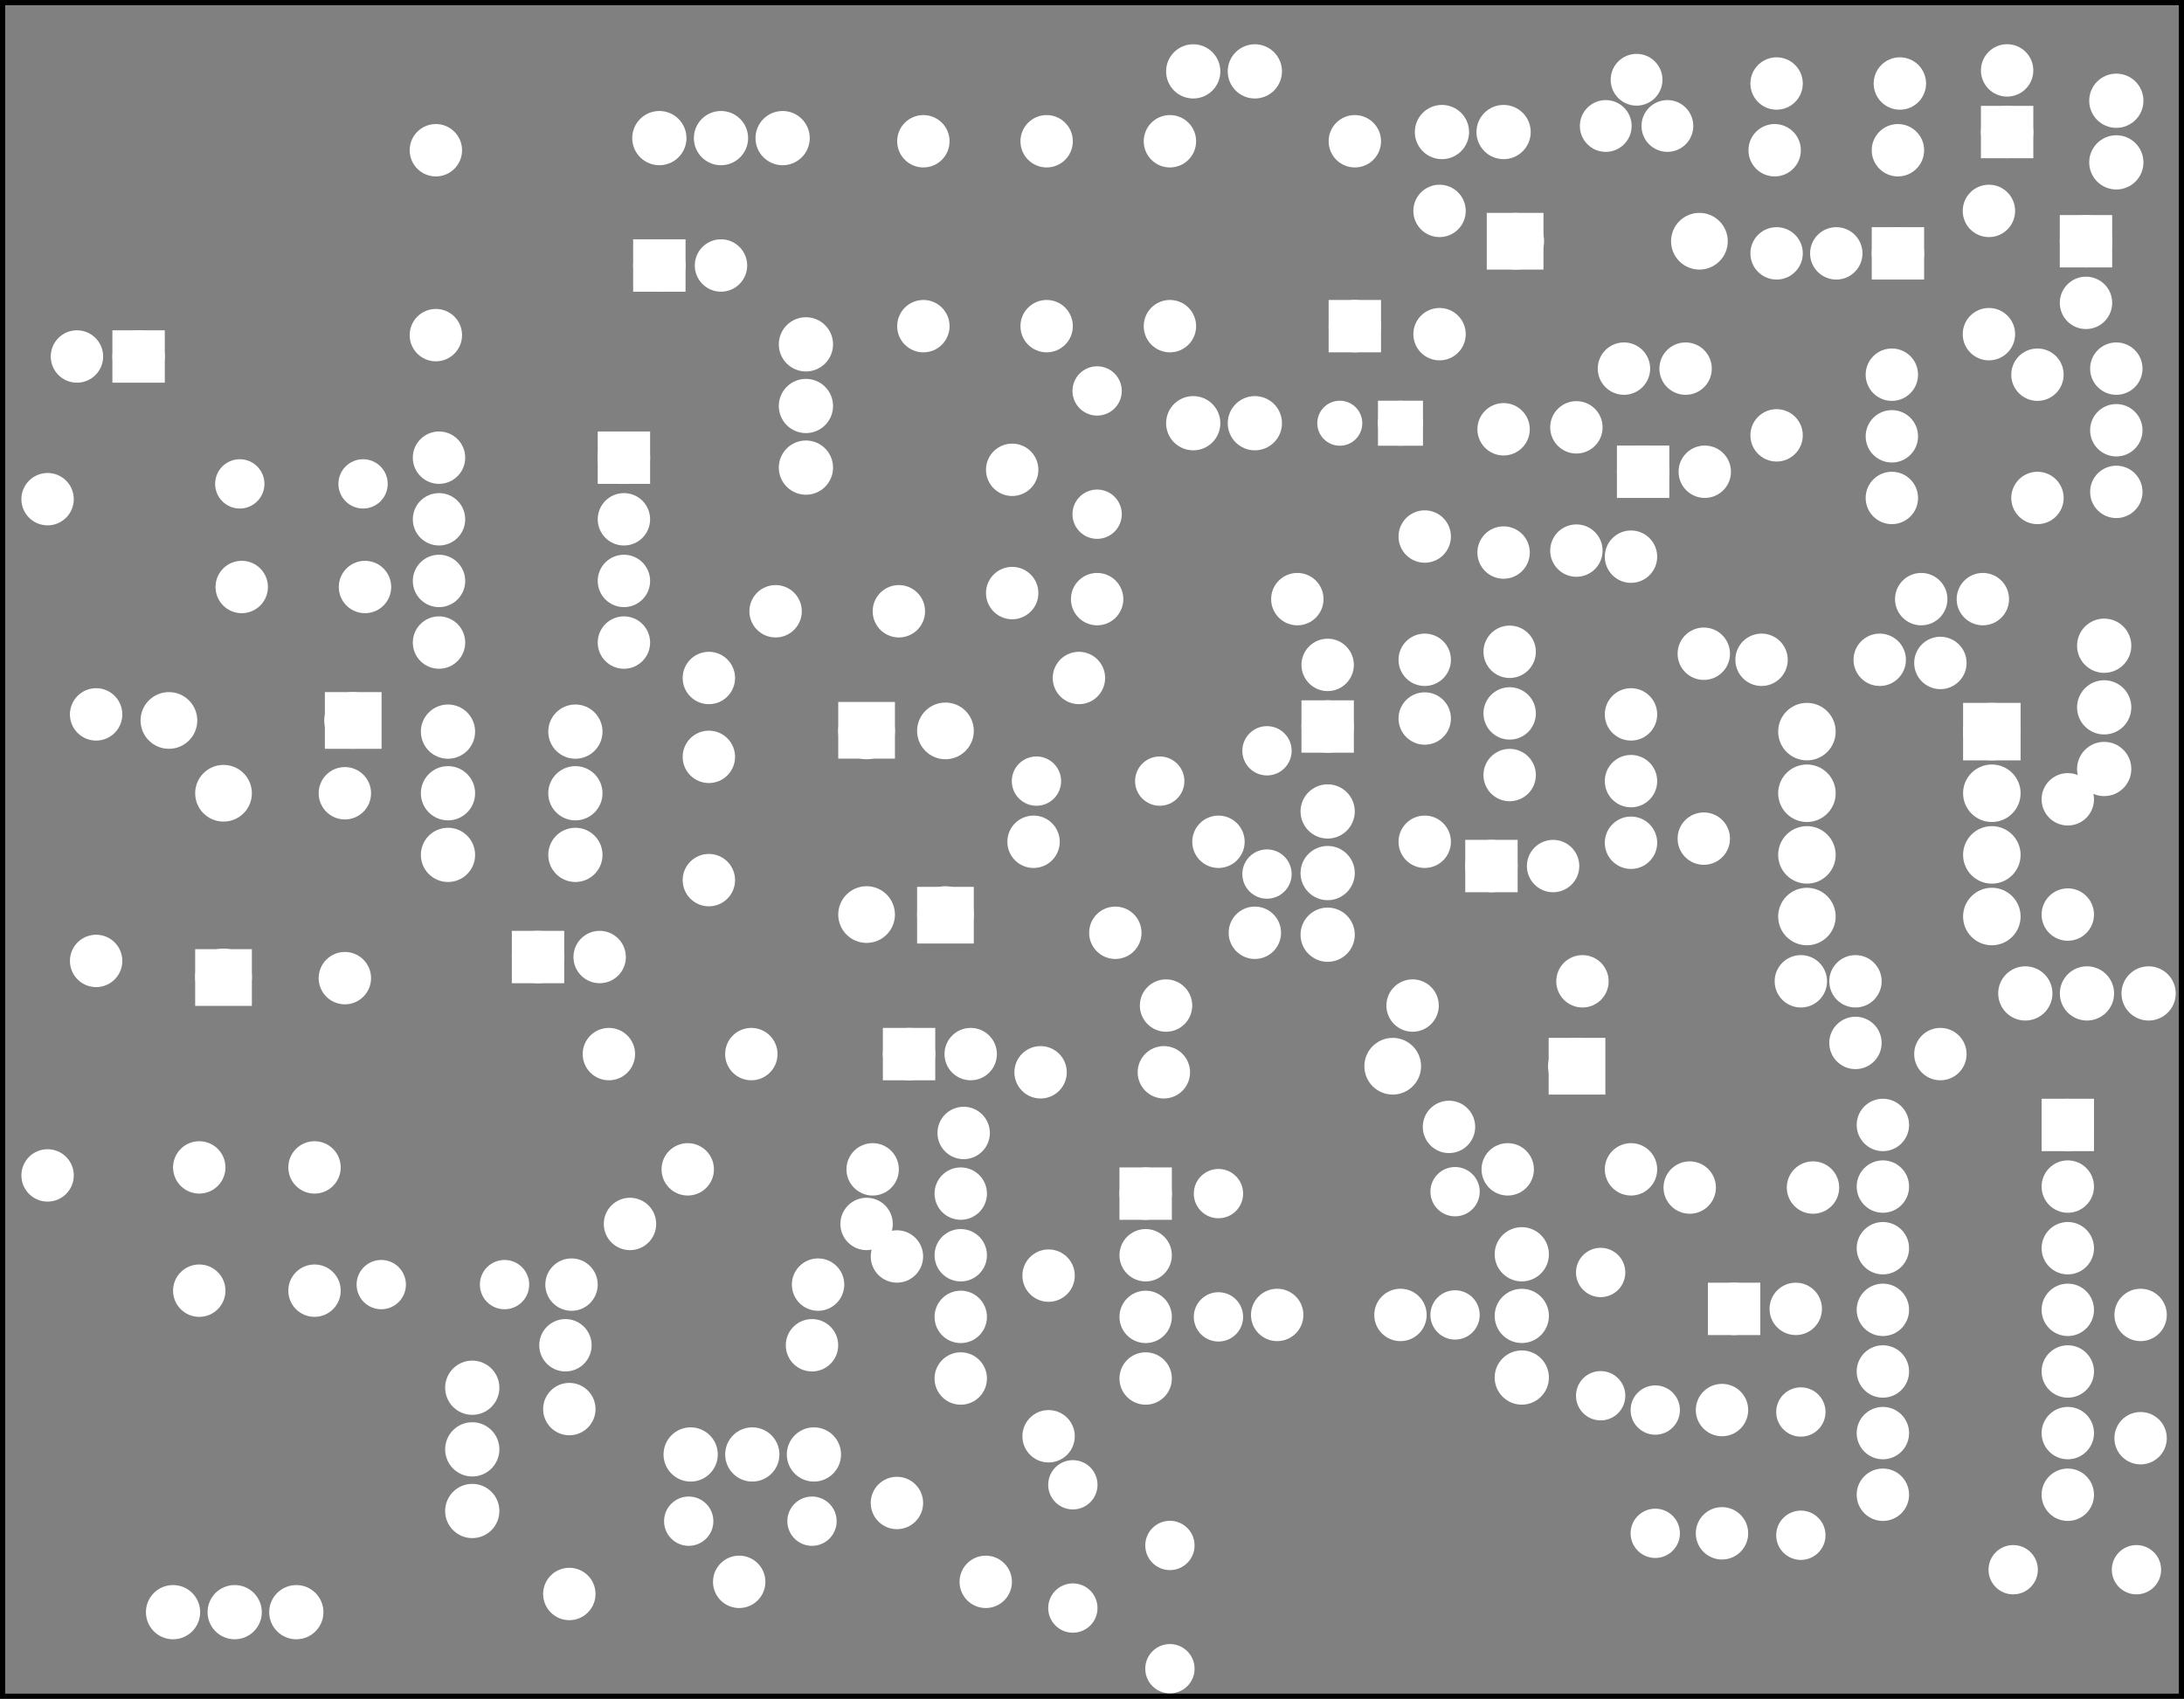 <?xml version='1.0' encoding='UTF-8' standalone='no'?>
<!-- Created with Fritzing (http://www.fritzing.org/) -->
<svg xmlns="http://www.w3.org/2000/svg" width="3.543in" height="2.756in" version="1.2"  xmlns:svg="http://www.w3.org/2000/svg" baseProfile="tiny" viewBox="0 0 255.118 198.425" x="0in" y="0in">
 <rect x="0" y="0" width="255.118" height="198.425" fill="#808080" stroke="none"/>
 <g transform="matrix(-1, 0, 0, 1, 255.118, 0)">
  <g partID="57522">
   <g id="silkscreen0">
    <rect width="254.542" stroke-width="0.576" height="197.849" fill="none" x="0.288" y="0.288" stroke="black"/>
   </g>
  </g>
  <g partID="57520">
   <g id="board">
    <rect width="254.542" stroke-width="0.5" height="197.849" fill-opacity="0.5" fill="none" x="0.288" y="0.288" id="boardoutline" stroke="black"/>
   </g>
  </g>
  <g partID="57522">
   <g id="silkscreen0">
    <rect width="254.542" stroke-width="0.576" height="197.849" fill="none" x="0.288" y="0.288" stroke="black"/>
   </g>
  </g>
  <g partID="854211610">
   <g transform="translate(109.998,84.817)">
    <g transform="matrix(0,1,-1,0,0,0)">
     <g id="copper0">
      <g id="copper1">
       <circle stroke-width="2.16" cx="2.88" cy="2.88" r="1.8" fill="white" id="connector0pin" stroke="white"/>
       <circle stroke-width="2.16" cx="17.28" cy="2.88" r="1.8" fill="white" id="connector1pin" stroke="white"/>
      </g>
     </g>
    </g>
   </g>
  </g>
  <g partID="854211750">
   <g transform="translate(82.269,156.482)">
    <g transform="matrix(0,-1,1,0,0,0)">
     <g id="copper0">
      <g id="copper1">
       <circle stroke-width="2.16" cx="2.88" cy="2.88" r="1.8" fill="white" id="connector0pin" stroke="white"/>
       <circle stroke-width="2.16" cx="17.28" cy="2.88" r="1.8" fill="white" id="connector1pin" stroke="white"/>
      </g>
     </g>
    </g>
   </g>
  </g>
  <g partID="854194290">
   <g transform="translate(115.667,136.549)">
    <g transform="matrix(0,1,-1,0,0,0)">
     <g id="copper0">
      <g id="copper1">
       <circle stroke-width="2.16" cx="2.88" cy="2.88" r="1.8" fill="white" id="connector0pin" stroke="white"/>
       <circle stroke-width="2.16" cx="17.28" cy="2.88" r="1.8" fill="white" id="connector1pin" stroke="white"/>
      </g>
     </g>
    </g>
   </g>
  </g>
  <g partID="854192090">
   <g transform="translate(19.009,24.209)">
    <g transform="matrix(0,1,-1,0,0,0)">
     <g id="copper0">
      <rect width="3.96" stroke-width="2.16" height="3.96" fill="white" x="1.98" y="5.58" id="rect11" stroke="white"/>
      <circle stroke-width="2.16" cx="3.96" cy="7.56" r="1.98" fill="white" id="connector0pin" stroke="white"/>
      <circle stroke-width="2.16" cx="11.16" cy="7.56" r="1.98" fill="white" id="connector1pin" stroke="white"/>
     </g>
    </g>
   </g>
  </g>
  <g partID="854102630">
   <g transform="translate(87.41,114.365)">
    <g id="copper0">
     <g id="copper1">
      <!-- <rect width="55" x="10" y="15.5" fill="none" height="55" stroke="rgb(255, 191, 0)" stroke-width="20" />  -->
      <circle stroke-width="2.16" cx="2.7" cy="3.096" r="1.98" fill="white" id="connector0pin" stroke="white"/>
      <circle stroke-width="2.16" cx="31.5" cy="3.096" r="1.98" fill="white" id="connector1pin" stroke="white"/>
     </g>
    </g>
   </g>
  </g>
  <g partID="854137130">
   <g transform="translate(136.927,94.12)">
    <g transform="matrix(-1,0,0,-1,0,0)">
     <g id="copper0">
      <g id="copper1">
       <circle stroke-width="2.16" cx="2.88" cy="2.88" r="1.8" fill="white" id="connector0pin" stroke="white"/>
       <circle stroke-width="2.16" cx="17.28" cy="2.88" r="1.8" fill="white" id="connector1pin" stroke="white"/>
      </g>
     </g>
    </g>
   </g>
  </g>
  <g partID="854111690">
   <g transform="translate(59.846,60.268)">
    <g id="copper0">
     <circle stroke-width="2.16" cx="4.752" cy="23.177" r="1.98" fill="white" id="connector0pad" stroke="white"/>
     <circle stroke-width="2.16" cx="4.752" cy="4.752" r="1.98" fill="white" id="connector1pad" stroke="white"/>
    </g>
   </g>
  </g>
  <g partID="854125830">
   <g transform="translate(30.791,72.315)">
    <g id="copper0">
     <circle stroke-width="2.16" cx="4.752" cy="4.752" r="1.98" fill="white" id="connector0pad" stroke="white"/>
     <circle stroke-width="2.16" cx="18.557" cy="4.752" r="1.98" fill="white" id="connector1pad" stroke="white"/>
    </g>
   </g>
  </g>
  <g partID="854149810">
   <g transform="translate(8.822,88.614)">
    <g id="copper0">
     <circle stroke-width="2.16" cx="4.752" cy="18.216" r="1.98" fill="white" id="connector0pad" stroke="white"/>
     <circle stroke-width="2.16" cx="4.752" cy="4.752" r="1.98" fill="white" id="connector1pad" stroke="white"/>
    </g>
   </g>
  </g>
  <g partID="854151780">
   <g transform="translate(40.004,109.874)">
    <g id="copper0">
     <circle stroke-width="2.16" cx="4.752" cy="4.752" r="1.98" fill="white" id="connector0pad" stroke="white"/>
     <circle stroke-width="2.16" cx="30.264" cy="4.752" r="1.98" fill="white" id="connector1pad" stroke="white"/>
    </g>
   </g>
  </g>
  <g partID="854154890">
   <g transform="translate(23.705,72.683)">
    <g id="copper0">
     <circle stroke-width="2.16" cx="4.752" cy="50.447" r="1.98" fill="white" id="connector0pad" stroke="white"/>
     <circle stroke-width="2.16" cx="4.752" cy="4.752" r="1.98" fill="white" id="connector1pad" stroke="white"/>
    </g>
   </g>
  </g>
  <g partID="854169680">
   <g transform="translate(162.602,118.378)">
    <g id="copper0">
     <circle stroke-width="2.16" cx="4.752" cy="4.752" r="1.98" fill="white" id="connector0pad" stroke="white"/>
     <circle stroke-width="2.16" cx="21.391" cy="4.752" r="1.98" fill="white" id="connector1pad" stroke="white"/>
    </g>
   </g>
  </g>
  <g partID="854175580">
   <g transform="translate(149.138,138.221)">
    <g id="copper0">
     <circle stroke-width="2.16" cx="4.752" cy="4.752" r="1.98" fill="white" id="connector0pad" stroke="white"/>
     <circle stroke-width="2.16" cx="32.39" cy="4.752" r="1.98" fill="white" id="connector1pad" stroke="white"/>
    </g>
   </g>
  </g>
  <g partID="854175840">
   <g transform="translate(81.106,126.882)">
    <g id="copper0">
     <circle stroke-width="2.16" cx="4.752" cy="4.752" r="1.98" fill="white" id="connector0pad" stroke="white"/>
     <circle stroke-width="2.16" cx="61.445" cy="5.461" r="1.98" fill="white" id="connector1pad" stroke="white"/>
    </g>
   </g>
  </g>
  <g partID="854177500">
   <g transform="translate(244.807,53.55)">
    <g id="copper0">
     <circle stroke-width="2.16" cx="4.752" cy="83.753" r="1.98" fill="white" id="connector0pad" stroke="white"/>
     <circle stroke-width="2.16" cx="4.752" cy="4.752" r="1.98" fill="white" id="connector1pad" stroke="white"/>
    </g>
   </g>
  </g>
  <g partID="854179200">
   <g transform="translate(103.783,104.205)">
    <g id="copper0">
     <circle stroke-width="2.16" cx="4.752" cy="4.752" r="1.98" fill="white" id="connector0pad" stroke="white"/>
     <circle stroke-width="2.16" cx="21.051" cy="4.752" r="1.98" fill="white" id="connector1pad" stroke="white"/>
    </g>
   </g>
  </g>
  <g partID="854181560">
   <g transform="translate(127.878,144.258)">
    <g id="copper0">
     <circle stroke-width="2.16" cx="4.752" cy="23.517" r="1.98" fill="white" id="connector0pad" stroke="white"/>
     <circle stroke-width="2.16" cx="4.752" cy="4.752" r="1.98" fill="white" id="connector1pad" stroke="white"/>
    </g>
   </g>
  </g>
  <g partID="854181820">
   <g transform="translate(183.862,159.849)">
    <g id="copper0">
     <circle stroke-width="2.16" cx="4.752" cy="26.352" r="1.98" fill="white" id="connector0pad" stroke="white"/>
     <circle stroke-width="2.16" cx="4.752" cy="4.752" r="1.98" fill="white" id="connector1pad" stroke="white"/>
    </g>
   </g>
  </g>
  <g partID="652110">
   <g transform="translate(199.452,12.787)">
    <g id="copper0">
     <circle stroke-width="2.16" cx="4.752" cy="26.352" r="1.98" fill="white" id="connector0pad" stroke="white"/>
     <circle stroke-width="2.16" cx="4.752" cy="4.752" r="1.98" fill="white" id="connector1pad" stroke="white"/>
    </g>
   </g>
  </g>
  <g partID="654650">
   <g transform="translate(124.334,74.441)">
    <g id="copper0">
     <circle stroke-width="2.16" cx="4.752" cy="4.752" r="1.98" fill="white" id="connector0pad" stroke="white"/>
     <circle stroke-width="2.16" cx="47.98" cy="4.752" r="1.98" fill="white" id="connector1pad" stroke="white"/>
    </g>
   </g>
  </g>
  <g partID="662000">
   <g transform="translate(42.838,24.835)">
    <g id="copper0">
     <circle stroke-width="2.16" cx="4.752" cy="26.012" r="1.98" fill="white" id="connector0pad" stroke="white"/>
     <circle stroke-width="2.16" cx="4.752" cy="4.752" r="1.98" fill="white" id="connector1pad" stroke="white"/>
    </g>
   </g>
  </g>
  <g partID="664490">
   <g transform="translate(98.822,65.228)">
    <g id="copper0">
     <circle stroke-width="2.16" cx="4.752" cy="4.752" r="1.98" fill="white" id="connector0pad" stroke="white"/>
     <circle stroke-width="2.16" cx="28.138" cy="4.752" r="1.98" fill="white" id="connector1pad" stroke="white"/>
    </g>
   </g>
  </g>
  <g partID="585400">
   <g transform="translate(92.537,42.41)">
    <g transform="matrix(0,-1,1,0,0,0)">
     <g gorn="0.1.0" id="copper0">
      <rect width="3.96" stroke-width="2.16" gorn="0.1.0.0" height="3.96" fill="white" x="2.34" y="2.34" id="square" stroke="white"/>
      <circle stroke-width="2.16" cx="4.32" cy="4.32" gorn="0.1.0.1" r="1.98" fill="white" id="connector0pin" stroke="white"/>
      <circle stroke-width="2.16" cx="25.92" cy="4.32" gorn="0.1.0.2" r="1.98" fill="white" id="connector7pin" stroke="white"/>
      <circle stroke-width="2.16" cx="4.32" cy="25.92" gorn="0.1.0.3" r="1.98" fill="white" id="connector1pin" stroke="white"/>
      <circle stroke-width="2.16" cx="25.92" cy="25.92" gorn="0.1.0.4" r="1.98" fill="white" id="connector6pin" stroke="white"/>
      <circle stroke-width="2.16" cx="4.32" cy="40.32" gorn="0.1.0.5" r="1.98" fill="white" id="connector2pin" stroke="white"/>
      <circle stroke-width="2.16" cx="25.92" cy="40.32" gorn="0.1.0.6" r="1.98" fill="white" id="connector5pin" stroke="white"/>
      <circle stroke-width="2.16" cx="4.32" cy="54.72" gorn="0.1.0.7" r="1.98" fill="white" id="connector3pin" stroke="white"/>
      <circle stroke-width="2.16" cx="25.92" cy="54.72" gorn="0.1.0.8" r="1.98" fill="white" id="connector4pin" stroke="white"/>
     </g>
    </g>
   </g>
  </g>
  <g partID="392110">
   <g transform="translate(177.916,49.134)">
    <g id="copper0">
     <rect width="3.96" stroke-width="2.16" height="3.96" fill="white" x="2.34" y="2.34" id="square" stroke="white"/>
     <circle stroke-width="2.16" cx="4.32" cy="4.32" r="1.98" fill="white" id="connector1pad" stroke="white"/>
     <circle stroke-width="2.16" cx="25.92" cy="4.32" r="1.98" fill="white" id="connector8pad" stroke="white"/>
     <circle stroke-width="2.16" cx="4.32" cy="11.52" r="1.98" fill="white" id="connector2pad" stroke="white"/>
     <circle stroke-width="2.16" cx="25.92" cy="11.52" r="1.98" fill="white" id="connector7pad" stroke="white"/>
     <circle stroke-width="2.16" cx="4.32" cy="18.72" r="1.98" fill="white" id="connector3pad" stroke="white"/>
     <circle stroke-width="2.16" cx="25.92" cy="18.72" r="1.98" fill="white" id="connector6pad" stroke="white"/>
     <circle stroke-width="2.16" cx="4.32" cy="25.92" r="1.98" fill="white" id="connector4pad" stroke="white"/>
     <circle stroke-width="2.16" cx="25.92" cy="25.92" r="1.98" fill="white" id="connector5pad" stroke="white"/>
    </g>
   </g>
  </g>
  <g partID="392360">
   <g transform="translate(50.29,12.444)">
    <g transform="matrix(-1,0,0,-1,0,0)">
     <g id="copper0">
      <g id="copper1">
       <!-- <rect width="55" x="10" y="10" fill="none" height="55" stroke="rgb(255, 191, 0)" stroke-width="20" /> -->
       <circle stroke-width="2.16" cx="2.7" cy="2.7" r="1.98" fill="white" id="connector0pin" stroke="white"/>
       <circle stroke-width="2.16" cx="17.1" cy="2.7" r="1.98" fill="white" id="connector1pin" stroke="white"/>
      </g>
     </g>
    </g>
   </g>
  </g>
  <g partID="392390">
   <g transform="translate(30.717,14.839)">
    <g id="copper0">
     <g id="copper1">
      <!-- <rect width="55" x="10" y="10" fill="none" height="55" stroke="rgb(255, 191, 0)" stroke-width="20" /> -->
      <circle stroke-width="2.16" cx="2.7" cy="2.7" r="1.98" fill="white" id="connector0pin" stroke="white"/>
      <circle stroke-width="2.16" cx="17.1" cy="2.7" r="1.98" fill="white" id="connector1pin" stroke="white"/>
     </g>
    </g>
   </g>
  </g>
  <g partID="392630">
   <g transform="translate(29.457,22.027)">
    <g id="copper0">
     <rect width="3.96" stroke-width="2.16" height="3.96" fill="white" x="1.98" y="5.58" id="rect11" stroke="white"/>
     <circle stroke-width="2.16" cx="3.96" cy="7.56" r="1.98" fill="white" id="connector0pin" stroke="white"/>
     <circle stroke-width="2.16" cx="11.16" cy="7.56" r="1.98" fill="white" id="connector1pin" stroke="white"/>
    </g>
   </g>
  </g>
  <g partID="393500">
   <g transform="translate(167.219,74.098)">
    <g transform="matrix(-1,0,0,-1,0,0)">
     <g id="copper0">
      <g id="copper1">
       <!-- <rect width="55" x="10" y="10" fill="none" height="55" stroke="rgb(255, 191, 0)" stroke-width="20" /> -->
       <circle stroke-width="2.16" cx="2.7" cy="2.7" r="1.98" fill="white" id="connector0pin" stroke="white"/>
       <circle stroke-width="2.16" cx="17.1" cy="2.7" r="1.98" fill="white" id="connector1pin" stroke="white"/>
      </g>
     </g>
    </g>
   </g>
  </g>
  <g partID="393670">
   <g transform="translate(134.182,71.972)">
    <g transform="matrix(0,-1,1,0,0,0)">
     <g id="copper0">
      <g id="copper1">
       <!-- <rect width="55" x="10" y="10" fill="none" height="55" stroke="rgb(255, 191, 0)" stroke-width="20" /> -->
       <circle stroke-width="2.16" cx="2.7" cy="2.7" r="1.98" fill="white" id="connector0pin" stroke="white"/>
       <circle stroke-width="2.16" cx="17.1" cy="2.7" r="1.98" fill="white" id="connector1pin" stroke="white"/>
      </g>
     </g>
    </g>
   </g>
  </g>
  <g partID="516350">
   <g transform="translate(124.08,62.939)">
    <g transform="matrix(0,-1,1,0,0,0)">
     <g id="copper0">
      <g id="copper1">
       <circle stroke-width="2.16" cx="2.88" cy="2.88" r="1.8" fill="white" id="connector0pin" stroke="white"/>
       <circle stroke-width="2.16" cx="17.28" cy="2.88" r="1.8" fill="white" id="connector1pin" stroke="white"/>
      </g>
     </g>
    </g>
   </g>
  </g>
  <g partID="400120">
   <g transform="translate(155.936,35.176)">
    <g id="copper0">
     <circle stroke-width="2.16" cx="5.04" cy="5.04" r="2.088" fill="white" id="connector0pin" stroke="white"/>
     <circle stroke-width="2.16" cx="5.04" cy="12.24" r="2.088" fill="white" id="connector1pin" stroke="white"/>
     <circle stroke-width="2.16" cx="5.04" cy="19.44" r="2.088" fill="white" id="connector2pin" stroke="white"/>
    </g>
   </g>
  </g>
  <g partID="401040">
   <g transform="translate(182.058,38.564)">
    <g transform="matrix(-1,0,0,-1,0,0)">
     <g id="copper0">
      <rect width="3.96" stroke-width="2.16" height="3.96" fill="white" x="1.98" y="5.58" id="rect11" stroke="white"/>
      <circle stroke-width="2.16" cx="3.96" cy="7.56" r="1.98" fill="white" id="connector0pin" stroke="white"/>
      <circle stroke-width="2.16" cx="11.16" cy="7.56" r="1.98" fill="white" id="connector1pin" stroke="white"/>
     </g>
    </g>
   </g>
  </g>
  <g partID="401070">
   <g transform="translate(196.23,119.351)">
    <g transform="matrix(-1,0,0,-1,0,0)">
     <g id="copper0">
      <rect width="3.96" stroke-width="2.16" height="3.96" fill="white" x="1.98" y="5.58" id="rect11" stroke="white"/>
      <circle stroke-width="2.16" cx="3.96" cy="7.56" r="1.98" fill="white" id="connector0pin" stroke="white"/>
      <circle stroke-width="2.16" cx="11.16" cy="7.56" r="1.98" fill="white" id="connector1pin" stroke="white"/>
     </g>
    </g>
   </g>
  </g>
  <g partID="401130">
   <g transform="translate(182.866,80.418)">
    <g id="copper0">
     <circle stroke-width="2.16" cx="5.04" cy="5.04" r="2.088" fill="white" id="connector0pin" stroke="white"/>
     <circle stroke-width="2.16" cx="5.04" cy="12.24" r="2.088" fill="white" id="connector1pin" stroke="white"/>
     <circle stroke-width="2.16" cx="5.04" cy="19.44" r="2.088" fill="white" id="connector2pin" stroke="white"/>
    </g>
   </g>
  </g>
  <g partID="401710">
   <g transform="translate(169.614,105.506)">
    <g transform="matrix(0,-1,1,0,0,0)">
     <g id="copper0">
      <g id="copper1">
       <!-- <rect width="55" x="10" y="10" fill="none" height="55" stroke="rgb(255, 191, 0)" stroke-width="20" /> -->
       <circle stroke-width="2.16" cx="2.7" cy="2.7" r="1.98" fill="white" id="connector0pin" stroke="white"/>
       <circle stroke-width="2.16" cx="17.1" cy="2.7" r="1.98" fill="white" id="connector1pin" stroke="white"/>
      </g>
     </g>
    </g>
   </g>
  </g>
  <g partID="401810">
   <g transform="translate(157.49,82.35)">
    <g transform="matrix(0,1,-1,0,0,0)">
     <g id="copper0">
      <rect width="4.464" stroke-width="2.16" height="4.464" fill="white" x="0.72" y="1.368" stroke="white"/>
      <circle stroke-width="2.16" cx="3.024" cy="3.6" r="2.232" fill="white" id="connector0pin" stroke="white"/>
      <circle stroke-width="2.16" cx="24.48" cy="3.6" r="2.232" fill="white" id="connector1pin" stroke="white"/>
     </g>
    </g>
   </g>
  </g>
  <g partID="401840">
   <g transform="translate(141.077,109.854)">
    <g transform="matrix(0,-1,1,0,0,0)">
     <g id="copper0">
      <rect width="4.464" stroke-width="2.16" height="4.464" fill="white" x="0.72" y="1.368" stroke="white"/>
      <circle stroke-width="2.16" cx="3.024" cy="3.6" r="2.232" fill="white" id="connector0pin" stroke="white"/>
      <circle stroke-width="2.16" cx="24.48" cy="3.6" r="2.232" fill="white" id="connector1pin" stroke="white"/>
     </g>
    </g>
   </g>
  </g>
  <g partID="403370">
   <g transform="translate(197.747,80.418)">
    <g id="copper0">
     <circle stroke-width="2.16" cx="5.04" cy="5.04" r="2.088" fill="white" id="connector0pin" stroke="white"/>
     <circle stroke-width="2.16" cx="5.04" cy="12.24" r="2.088" fill="white" id="connector1pin" stroke="white"/>
     <circle stroke-width="2.16" cx="5.04" cy="19.44" r="2.088" fill="white" id="connector2pin" stroke="white"/>
    </g>
   </g>
  </g>
  <g partID="403550">
   <g transform="translate(240.794,114.945)">
    <g transform="matrix(0,-1,1,0,0,0)">
     <g id="copper0">
      <g id="copper1">
       <!-- <rect width="55" x="10" y="15.5" fill="none" height="55" stroke="rgb(255, 191, 0)" stroke-width="20" />  -->
       <circle stroke-width="2.16" cx="2.7" cy="3.096" r="1.98" fill="white" id="connector0pin" stroke="white"/>
       <circle stroke-width="2.16" cx="31.5" cy="3.096" r="1.98" fill="white" id="connector1pin" stroke="white"/>
      </g>
     </g>
    </g>
   </g>
  </g>
  <g partID="404080">
   <g transform="translate(225.408,117.138)">
    <g transform="matrix(0,-1,1,0,0,0)">
     <g id="copper0">
      <rect width="4.464" stroke-width="2.16" height="4.464" fill="white" x="0.72" y="1.368" stroke="white"/>
      <circle stroke-width="2.16" cx="3.024" cy="3.6" r="2.232" fill="white" id="connector0pin" stroke="white"/>
      <circle stroke-width="2.16" cx="24.48" cy="3.6" r="2.232" fill="white" id="connector1pin" stroke="white"/>
     </g>
    </g>
   </g>
  </g>
  <g partID="404110">
   <g transform="translate(210.906,80.554)">
    <g id="copper0">
     <rect width="4.464" stroke-width="2.16" height="4.464" fill="white" x="0.72" y="1.368" stroke="white"/>
     <circle stroke-width="2.16" cx="3.024" cy="3.6" r="2.232" fill="white" id="connector0pin" stroke="white"/>
     <circle stroke-width="2.16" cx="24.48" cy="3.6" r="2.232" fill="white" id="connector1pin" stroke="white"/>
    </g>
   </g>
  </g>
  <g partID="405270">
   <g transform="translate(212.134,116.958)">
    <g transform="matrix(0,-1,1,0,0,0)">
     <g id="copper0">
      <g id="copper1">
       <!-- <rect width="55" x="10" y="10" fill="none" height="55" stroke="rgb(255, 191, 0)" stroke-width="20" /> -->
       <circle stroke-width="2.16" cx="2.7" cy="2.7" r="1.98" fill="white" id="connector0pin" stroke="white"/>
       <circle stroke-width="2.16" cx="24.3" cy="2.7" r="1.98" fill="white" id="connector1pin" stroke="white"/>
      </g>
     </g>
    </g>
   </g>
  </g>
  <g partID="406730">
   <g transform="translate(103.495,54.469)">
    <g transform="matrix(0,-1,1,0,0,0)">
     <g id="copper0">
      <circle stroke-width="2.16" cx="5.04" cy="5.04" r="2.088" fill="white" id="connector0pin" stroke="white"/>
      <circle stroke-width="2.16" cx="5.04" cy="12.24" r="2.088" fill="white" id="connector1pin" stroke="white"/>
     </g>
    </g>
   </g>
  </g>
  <g partID="407430">
   <g transform="translate(116.971,135.109)">
    <g id="copper0">
     <rect width="3.96" stroke-width="2.16" height="3.96" fill="white" x="2.34" y="2.34" id="square" stroke="white"/>
     <circle stroke-width="2.16" cx="4.32" cy="4.32" r="1.98" fill="white" id="connector1pad" stroke="white"/>
     <circle stroke-width="2.16" cx="25.92" cy="4.32" r="1.98" fill="white" id="connector8pad" stroke="white"/>
     <circle stroke-width="2.16" cx="4.32" cy="11.52" r="1.98" fill="white" id="connector2pad" stroke="white"/>
     <circle stroke-width="2.16" cx="25.92" cy="11.52" r="1.98" fill="white" id="connector7pad" stroke="white"/>
     <circle stroke-width="2.16" cx="4.32" cy="18.72" r="1.98" fill="white" id="connector3pad" stroke="white"/>
     <circle stroke-width="2.16" cx="25.92" cy="18.72" r="1.98" fill="white" id="connector6pad" stroke="white"/>
     <circle stroke-width="2.16" cx="4.32" cy="25.92" r="1.98" fill="white" id="connector4pad" stroke="white"/>
     <circle stroke-width="2.16" cx="25.92" cy="25.92" r="1.98" fill="white" id="connector5pad" stroke="white"/>
    </g>
   </g>
  </g>
  <g partID="408010">
   <g transform="translate(12.945,23.997)">
    <g transform="matrix(-1,0,0,-1,0,0)">
     <g id="copper0">
      <circle stroke-width="2.16" cx="5.04" cy="5.04" r="2.088" fill="white" id="connector0pin" stroke="white"/>
      <circle stroke-width="2.16" cx="5.04" cy="12.24" r="2.088" fill="white" id="connector1pin" stroke="white"/>
     </g>
    </g>
   </g>
  </g>
  <g partID="409170">
   <g transform="translate(13.101,19.373)">
    <g transform="matrix(0,-1,1,0,0,0)">
     <g id="copper0">
      <rect width="3.96" stroke-width="2.16" height="3.96" fill="white" x="1.98" y="5.58" id="rect11" stroke="white"/>
      <circle stroke-width="2.16" cx="3.96" cy="7.56" r="1.98" fill="white" id="connector0pin" stroke="white"/>
      <circle stroke-width="2.16" cx="11.16" cy="7.56" r="1.98" fill="white" id="connector1pin" stroke="white"/>
     </g>
    </g>
   </g>
  </g>
  <g partID="409930">
   <g transform="translate(209.782,65.863)">
    <g id="copper0">
     <g id="copper1">
      <!-- <rect width="55" x="10" y="10" fill="none" height="55" stroke="rgb(255, 191, 0)" stroke-width="20" /> -->
      <circle stroke-width="2.16" cx="2.7" cy="2.7" r="1.98" fill="white" id="connector0pin" stroke="white"/>
      <circle stroke-width="2.16" cx="17.1" cy="2.7" r="1.98" fill="white" id="connector1pin" stroke="white"/>
     </g>
    </g>
   </g>
  </g>
  <g partID="532390">
   <g transform="translate(229.988,59.396)">
    <g transform="matrix(-1,0,0,-1,0,0)">
     <g id="copper0">
      <g id="copper1">
       <circle stroke-width="2.16" cx="2.88" cy="2.88" r="1.8" fill="white" id="connector0pin" stroke="white"/>
       <circle stroke-width="2.16" cx="17.28" cy="2.88" r="1.8" fill="white" id="connector1pin" stroke="white"/>
      </g>
     </g>
    </g>
   </g>
  </g>
  <g partID="410390">
   <g transform="translate(116.465,122.556)">
    <g id="copper0">
     <g id="copper1">
      <!-- <rect width="55" x="10" y="10" fill="none" height="55" stroke="rgb(255, 191, 0)" stroke-width="20" /> -->
      <circle stroke-width="2.16" cx="2.7" cy="2.7" r="1.98" fill="white" id="connector0pin" stroke="white"/>
      <circle stroke-width="2.16" cx="17.1" cy="2.7" r="1.98" fill="white" id="connector1pin" stroke="white"/>
     </g>
    </g>
   </g>
  </g>
  <g partID="411080">
   <g transform="translate(110.087,95.627)">
    <g id="copper0">
     <g id="copper1">
      <!-- <rect width="55" x="10" y="10" fill="none" height="55" stroke="rgb(255, 191, 0)" stroke-width="20" /> -->
      <circle stroke-width="2.16" cx="2.7" cy="2.7" r="1.98" fill="white" id="connector0pin" stroke="white"/>
      <circle stroke-width="2.16" cx="24.3" cy="2.7" r="1.98" fill="white" id="connector1pin" stroke="white"/>
     </g>
    </g>
   </g>
  </g>
  <g partID="411110">
   <g transform="translate(88.827,150.902)">
    <g id="copper0">
     <g id="copper1">
      <!-- <rect width="55" x="10" y="10" fill="none" height="55" stroke="rgb(255, 191, 0)" stroke-width="20" /> -->
      <circle stroke-width="2.16" cx="2.7" cy="2.7" r="1.98" fill="white" id="connector0pin" stroke="white"/>
      <circle stroke-width="2.16" cx="17.1" cy="2.7" r="1.98" fill="white" id="connector1pin" stroke="white"/>
     </g>
    </g>
   </g>
  </g>
  <g partID="411630">
   <g transform="translate(-0.302,61.051)">
    <g transform="matrix(0,-1,1,0,0,0)">
     <g id="copper0">
      <circle stroke-width="2.16" cx="3.6" cy="8.208" r="1.98" fill="white" id="connector0pin" stroke="white"/>
      <circle stroke-width="2.16" cx="10.8" cy="8.208" r="1.98" fill="white" id="connector1pin" stroke="white"/>
      <circle stroke-width="2.16" cx="18" cy="8.208" r="1.98" fill="white" id="connector2pin" stroke="white"/>
     </g>
    </g>
   </g>
  </g>
  <g partID="411480">
   <g transform="translate(25.918,61.76)">
    <g transform="matrix(0,-1,1,0,0,0)">
     <g id="copper0">
      <circle stroke-width="2.16" cx="3.6" cy="8.208" r="1.98" fill="white" id="connector0pin" stroke="white"/>
      <circle stroke-width="2.16" cx="10.8" cy="8.208" r="1.98" fill="white" id="connector1pin" stroke="white"/>
      <circle stroke-width="2.16" cx="18" cy="8.208" r="1.98" fill="white" id="connector2pin" stroke="white"/>
     </g>
    </g>
   </g>
  </g>
  <g partID="411670">
   <g transform="translate(19.818,41.06)">
    <g transform="matrix(0,1,-1,0,0,0)">
     <g id="copper0">
      <g id="copper1">
       <!-- <rect width="55" x="10" y="10" fill="none" height="55" stroke="rgb(255, 191, 0)" stroke-width="20" /> -->
       <circle stroke-width="2.16" cx="2.7" cy="2.7" r="1.98" fill="white" id="connector0pin" stroke="white"/>
       <circle stroke-width="2.16" cx="17.1" cy="2.7" r="1.98" fill="white" id="connector1pin" stroke="white"/>
      </g>
     </g>
    </g>
   </g>
  </g>
  <g partID="412050">
   <g transform="translate(25.487,21.926)">
    <g transform="matrix(0,1,-1,0,0,0)">
     <g id="copper0">
      <g id="copper1">
       <!-- <rect width="55" x="10" y="10" fill="none" height="55" stroke="rgb(255, 191, 0)" stroke-width="20" /> -->
       <circle stroke-width="2.16" cx="2.7" cy="2.7" r="1.98" fill="white" id="connector0pin" stroke="white"/>
       <circle stroke-width="2.16" cx="17.1" cy="2.7" r="1.98" fill="white" id="connector1pin" stroke="white"/>
      </g>
     </g>
    </g>
   </g>
  </g>
  <g partID="412570">
   <g transform="translate(55.52,38.551)">
    <g id="copper0">
     <g id="copper1">
      <!--  <rect width="55" x="10" y="35" fill="none" height="55" stroke="rgb(255, 191, 0)" stroke-width="20" /> -->
      <circle stroke-width="2.16" cx="2.7" cy="4.5" r="1.98" fill="white" id="connector0pin" stroke="white"/>
      <circle stroke-width="2.16" cx="9.9" cy="4.5" r="1.98" fill="white" id="connector1pin" stroke="white"/>
     </g>
    </g>
   </g>
  </g>
  <g partID="413160">
   <g transform="translate(67.141,62.658)">
    <g transform="matrix(-1,0,0,-1,0,0)">
     <g id="copper0">
      <rect width="3.96" stroke-width="2.16" height="3.96" fill="white" x="1.98" y="5.58" id="rect11" stroke="white"/>
      <circle stroke-width="2.16" cx="3.96" cy="7.56" r="1.98" fill="white" id="connector0pin" stroke="white"/>
      <circle stroke-width="2.16" cx="11.16" cy="7.56" r="1.98" fill="white" id="connector1pin" stroke="white"/>
     </g>
    </g>
   </g>
  </g>
  <g partID="413340">
   <g transform="translate(68.276,67.011)">
    <g transform="matrix(0,-1,1,0,0,0)">
     <g id="copper0">
      <g id="copper1">
       <!-- <rect width="55" x="10" y="10" fill="none" height="55" stroke="rgb(255, 191, 0)" stroke-width="20" /> -->
       <circle stroke-width="2.16" cx="2.7" cy="2.7" r="1.98" fill="white" id="connector0pin" stroke="white"/>
       <circle stroke-width="2.16" cx="17.1" cy="2.7" r="1.98" fill="white" id="connector1pin" stroke="white"/>
      </g>
     </g>
    </g>
   </g>
  </g>
  <g partID="413370">
   <g transform="translate(82.18,47.438)">
    <g transform="matrix(0,1,-1,0,0,0)">
     <g id="copper0">
      <g id="copper1">
       <!-- <rect width="55" x="10" y="10" fill="none" height="55" stroke="rgb(255, 191, 0)" stroke-width="20" /> -->
       <circle stroke-width="2.16" cx="2.7" cy="2.7" r="1.98" fill="white" id="connector0pin" stroke="white"/>
       <circle stroke-width="2.16" cx="17.1" cy="2.7" r="1.98" fill="white" id="connector1pin" stroke="white"/>
      </g>
     </g>
    </g>
   </g>
  </g>
  <g partID="415000">
   <g transform="translate(70.563,94.131)">
    <g transform="matrix(0,-1,1,0,0,0)">
     <g id="copper0">
      <circle stroke-width="2.16" cx="3.6" cy="8.208" r="1.98" fill="white" id="connector0pin" stroke="white"/>
      <circle stroke-width="2.16" cx="10.8" cy="8.208" r="1.98" fill="white" id="connector1pin" stroke="white"/>
      <circle stroke-width="2.16" cx="18" cy="8.208" r="1.98" fill="white" id="connector2pin" stroke="white"/>
     </g>
    </g>
   </g>
  </g>
  <g partID="415170">
   <g transform="translate(85.993,101.026)">
    <g transform="matrix(0,-1,1,0,0,0)">
     <g id="copper0">
      <g id="copper1">
       <!-- <rect width="55" x="10" y="10" fill="none" height="55" stroke="rgb(255, 191, 0)" stroke-width="20" /> -->
       <circle stroke-width="2.16" cx="2.7" cy="2.7" r="1.98" fill="white" id="connector0pin" stroke="white"/>
       <circle stroke-width="2.16" cx="17.1" cy="2.7" r="1.98" fill="white" id="connector1pin" stroke="white"/>
      </g>
     </g>
    </g>
   </g>
  </g>
  <g partID="416130">
   <g transform="translate(85.993,79.767)">
    <g transform="matrix(0,-1,1,0,0,0)">
     <g id="copper0">
      <g id="copper1">
       <!-- <rect width="55" x="10" y="10" fill="none" height="55" stroke="rgb(255, 191, 0)" stroke-width="20" /> -->
       <circle stroke-width="2.16" cx="2.7" cy="2.7" r="1.98" fill="white" id="connector0pin" stroke="white"/>
       <circle stroke-width="2.16" cx="17.1" cy="2.7" r="1.98" fill="white" id="connector1pin" stroke="white"/>
      </g>
     </g>
    </g>
   </g>
  </g>
  <g partID="417340">
   <g transform="translate(69.098,88.54)">
    <g transform="matrix(0,1,-1,0,0,0)">
     <g id="copper0">
      <g id="copper1">
       <!--  <rect width="55" x="10" y="35" fill="none" height="55" stroke="rgb(255, 191, 0)" stroke-width="20" /> -->
       <circle stroke-width="2.16" cx="2.7" cy="4.5" r="1.98" fill="white" id="connector0pin" stroke="white"/>
       <circle stroke-width="2.16" cx="9.9" cy="4.5" r="1.98" fill="white" id="connector1pin" stroke="white"/>
      </g>
     </g>
    </g>
   </g>
  </g>
  <g partID="417480">
   <g transform="translate(84.858,108.722)">
    <g transform="matrix(-1,0,0,-1,0,0)">
     <g id="copper0">
      <rect width="3.96" stroke-width="2.16" height="3.96" fill="white" x="1.98" y="5.58" id="rect11" stroke="white"/>
      <circle stroke-width="2.16" cx="3.96" cy="7.56" r="1.98" fill="white" id="connector0pin" stroke="white"/>
      <circle stroke-width="2.16" cx="11.16" cy="7.56" r="1.98" fill="white" id="connector1pin" stroke="white"/>
     </g>
    </g>
   </g>
  </g>
  <g partID="418520">
   <g transform="translate(92.471,88.822)">
    <g transform="matrix(0,-1,1,0,0,0)">
     <g id="copper0">
      <rect width="3.96" stroke-width="2.16" height="3.96" fill="white" x="1.98" y="5.58" id="rect11" stroke="white"/>
      <circle stroke-width="2.16" cx="3.96" cy="7.56" r="1.98" fill="white" id="connector0pin" stroke="white"/>
      <circle stroke-width="2.16" cx="11.16" cy="7.56" r="1.98" fill="white" id="connector1pin" stroke="white"/>
     </g>
    </g>
   </g>
  </g>
  <g partID="418690">
   <g transform="translate(94.991,89.743)">
    <g id="copper0">
     <circle stroke-width="2.16" cx="5.04" cy="5.04" r="2.088" fill="white" id="connector0pin" stroke="white"/>
     <circle stroke-width="2.16" cx="5.04" cy="12.24" r="2.088" fill="white" id="connector1pin" stroke="white"/>
     <circle stroke-width="2.16" cx="5.04" cy="19.44" r="2.088" fill="white" id="connector2pin" stroke="white"/>
    </g>
   </g>
  </g>
  <g partID="419960">
   <g transform="translate(18.127,81.138)">
    <g id="copper0">
     <rect width="4.558" stroke-width="2.16" height="4.558" fill="white" x="2.041" y="2.041" id="square" stroke="white"/>
     <circle stroke-width="2.16" cx="4.32" cy="4.32" r="2.279" fill="white" id="connector0pin" stroke="white"/>
     <circle stroke-width="2.16" cx="25.92" cy="4.32" r="2.279" fill="white" id="connector7pin" stroke="white"/>
     <circle stroke-width="2.16" cx="4.32" cy="11.52" r="2.279" fill="white" id="connector1pin" stroke="white"/>
     <circle stroke-width="2.16" cx="25.92" cy="11.52" r="2.279" fill="white" id="connector6pin" stroke="white"/>
     <circle stroke-width="2.16" cx="4.32" cy="18.72" r="2.279" fill="white" id="connector2pin" stroke="white"/>
     <circle stroke-width="2.16" cx="25.92" cy="18.72" r="2.279" fill="white" id="connector5pin" stroke="white"/>
     <circle stroke-width="2.16" cx="4.32" cy="25.92" r="2.279" fill="white" id="connector3pin" stroke="white"/>
     <circle stroke-width="2.16" cx="25.92" cy="25.92" r="2.279" fill="white" id="connector4pin" stroke="white"/>
    </g>
   </g>
  </g>
  <g partID="419980">
   <g transform="translate(58.794,73.658)">
    <g transform="matrix(0,1,-1,0,0,0)">
     <g id="copper0">
      <g id="copper1">
       <!-- <rect width="55" x="10" y="10" fill="none" height="55" stroke="rgb(255, 191, 0)" stroke-width="20" /> -->
       <circle stroke-width="2.16" cx="2.7" cy="2.7" r="1.98" fill="white" id="connector0pin" stroke="white"/>
       <circle stroke-width="2.16" cx="24.3" cy="2.7" r="1.98" fill="white" id="connector1pin" stroke="white"/>
      </g>
     </g>
    </g>
   </g>
  </g>
  <g partID="420460">
   <g transform="translate(67.952,120.947)">
    <g id="copper0">
     <rect width="4.464" stroke-width="2.16" height="4.464" fill="white" x="0.72" y="1.368" stroke="white"/>
     <circle stroke-width="2.16" cx="3.024" cy="3.6" r="2.232" fill="white" id="connector0pin" stroke="white"/>
     <circle stroke-width="2.16" cx="24.48" cy="3.6" r="2.232" fill="white" id="connector1pin" stroke="white"/>
    </g>
   </g>
  </g>
  <g partID="421680">
   <g transform="translate(20.796,65.48)">
    <g id="copper0">
     <g id="copper1">
      <!--  <rect width="55" x="10" y="35" fill="none" height="55" stroke="rgb(255, 191, 0)" stroke-width="20" /> -->
      <circle stroke-width="2.16" cx="2.7" cy="4.5" r="1.98" fill="white" id="connector0pin" stroke="white"/>
      <circle stroke-width="2.16" cx="9.9" cy="4.5" r="1.98" fill="white" id="connector1pin" stroke="white"/>
     </g>
    </g>
   </g>
  </g>
  <g partID="424750">
   <g transform="translate(14.363,94.863)">
    <g transform="matrix(-1,0,0,-1,0,0)">
     <g id="copper0">
      <circle stroke-width="2.16" cx="5.04" cy="5.04" r="2.088" fill="white" id="connector0pin" stroke="white"/>
      <circle stroke-width="2.16" cx="5.04" cy="12.24" r="2.088" fill="white" id="connector1pin" stroke="white"/>
      <circle stroke-width="2.16" cx="5.04" cy="19.44" r="2.088" fill="white" id="connector2pin" stroke="white"/>
     </g>
    </g>
   </g>
  </g>
  <g partID="426010">
   <g transform="translate(42.878,111.926)">
    <g transform="matrix(0,1,-1,0,0,0)">
     <g id="copper0">
      <g id="copper1">
       <!--  <rect width="55" x="10" y="35" fill="none" height="55" stroke="rgb(255, 191, 0)" stroke-width="20" /> -->
       <circle stroke-width="2.16" cx="2.7" cy="4.5" r="1.98" fill="white" id="connector0pin" stroke="white"/>
       <circle stroke-width="2.16" cx="9.9" cy="4.5" r="1.98" fill="white" id="connector1pin" stroke="white"/>
      </g>
     </g>
    </g>
   </g>
  </g>
  <g partID="426810">
   <g transform="translate(23.575,111.003)">
    <g transform="matrix(0,1,-1,0,0,0)">
     <g id="copper0">
      <circle stroke-width="2.16" cx="5.04" cy="5.04" r="2.088" fill="white" id="connector0pin" stroke="white"/>
      <circle stroke-width="2.16" cx="5.04" cy="12.24" r="2.088" fill="white" id="connector1pin" stroke="white"/>
      <circle stroke-width="2.16" cx="5.04" cy="19.44" r="2.088" fill="white" id="connector2pin" stroke="white"/>
     </g>
    </g>
   </g>
  </g>
  <g partID="427250">
   <g transform="translate(9.254,127.087)">
    <g id="copper0">
     <rect width="3.96" stroke-width="2.16" height="3.96" fill="white" x="2.34" y="2.34" id="square" stroke="white"/>
     <circle stroke-width="2.16" cx="4.32" cy="4.32" r="1.98" fill="white" id="connector0pin" stroke="white"/>
     <circle stroke-width="2.16" cx="25.92" cy="4.32" r="1.98" fill="white" id="connector13pin" stroke="white"/>
     <circle stroke-width="2.16" cx="4.32" cy="11.52" r="1.98" fill="white" id="connector1pin" stroke="white"/>
     <circle stroke-width="2.16" cx="25.92" cy="11.52" r="1.98" fill="white" id="connector12pin" stroke="white"/>
     <circle stroke-width="2.16" cx="4.32" cy="18.72" r="1.98" fill="white" id="connector2pin" stroke="white"/>
     <circle stroke-width="2.16" cx="25.92" cy="18.72" r="1.98" fill="white" id="connector11pin" stroke="white"/>
     <circle stroke-width="2.16" cx="4.32" cy="25.92" r="1.98" fill="white" id="connector3pin" stroke="white"/>
     <circle stroke-width="2.16" cx="25.92" cy="25.92" r="1.98" fill="white" id="connector10pin" stroke="white"/>
     <circle stroke-width="2.16" cx="4.32" cy="33.12" r="1.98" fill="white" id="connector4pin" stroke="white"/>
     <circle stroke-width="2.16" cx="25.92" cy="33.12" r="1.98" fill="white" id="connector9pin" stroke="white"/>
     <circle stroke-width="2.16" cx="4.32" cy="40.32" r="1.98" fill="white" id="connector5pin" stroke="white"/>
     <circle stroke-width="2.16" cx="25.92" cy="40.32" r="1.98" fill="white" id="connector8pin" stroke="white"/>
     <circle stroke-width="2.16" cx="4.32" cy="47.52" r="1.98" fill="white" id="connector6pin" stroke="white"/>
     <circle stroke-width="2.16" cx="25.92" cy="47.52" r="1.98" fill="white" id="connector7pin" stroke="white"/>
    </g>
   </g>
  </g>
  <g partID="428840">
   <g transform="translate(7.77,150.902)">
    <g transform="matrix(0,1,-1,0,0,0)">
     <g id="copper0">
      <g id="copper1">
       <!-- <rect width="55" x="10" y="10" fill="none" height="55" stroke="rgb(255, 191, 0)" stroke-width="20" /> -->
       <circle stroke-width="2.16" cx="2.7" cy="2.7" r="1.98" fill="white" id="connector0pin" stroke="white"/>
       <circle stroke-width="2.16" cx="17.1" cy="2.7" r="1.98" fill="white" id="connector1pin" stroke="white"/>
      </g>
     </g>
    </g>
   </g>
  </g>
  <g partID="568230">
   <g transform="translate(22.833,186.246)">
    <g transform="matrix(-1,0,0,-1,0,0)">
     <g id="copper0">
      <g id="copper1">
       <circle stroke-width="2.16" cx="2.88" cy="2.88" r="1.8" fill="white" id="connector0pin" stroke="white"/>
       <circle stroke-width="2.16" cx="17.28" cy="2.88" r="1.8" fill="white" id="connector1pin" stroke="white"/>
      </g>
     </g>
    </g>
   </g>
  </g>
  <g partID="571350">
   <g transform="translate(47.636,162.061)">
    <g transform="matrix(0,1,-1,0,0,0)">
     <g id="copper0">
      <g id="copper1">
       <circle stroke-width="2.16" cx="2.88" cy="2.88" r="1.8" fill="white" id="connector0pin" stroke="white"/>
       <circle stroke-width="2.16" cx="17.28" cy="2.88" r="1.8" fill="white" id="connector1pin" stroke="white"/>
      </g>
     </g>
    </g>
   </g>
  </g>
  <g partID="430440">
   <g transform="translate(51.268,181.814)">
    <g transform="matrix(0,-1,1,0,0,0)">
     <g id="copper0">
      <g id="copper1">
       <!-- <rect width="55" x="10" y="10" fill="none" height="55" stroke="rgb(255, 191, 0)" stroke-width="20" /> -->
       <circle stroke-width="2.16" cx="2.7" cy="2.7" r="1.98" fill="white" id="connector0pin" stroke="white"/>
       <circle stroke-width="2.16" cx="17.1" cy="2.7" r="1.98" fill="white" id="connector1pin" stroke="white"/>
      </g>
     </g>
    </g>
   </g>
  </g>
  <g partID="433670">
   <g transform="translate(56.511,160.454)">
    <g transform="matrix(-1,0,0,-1,0,0)">
     <g id="copper0">
      <rect width="3.96" stroke-width="2.16" height="3.96" fill="white" x="1.98" y="5.58" id="rect11" stroke="white"/>
      <circle stroke-width="2.16" cx="3.96" cy="7.56" r="1.98" fill="white" id="connector0pin" stroke="white"/>
      <circle stroke-width="2.16" cx="11.16" cy="7.56" r="1.98" fill="white" id="connector1pin" stroke="white"/>
     </g>
    </g>
   </g>
  </g>
  <g partID="433770">
   <g transform="translate(40.638,136.021)">
    <g transform="matrix(1,0,0,1,0,0)">
     <g id="copper0">
      <g id="copper1">
       <!-- <rect width="55" x="10" y="10" fill="none" height="55" stroke="rgb(255, 191, 0)" stroke-width="20" /> -->
       <circle stroke-width="2.16" cx="2.7" cy="2.7" r="1.98" fill="white" id="connector0pin" stroke="white"/>
       <circle stroke-width="2.16" cx="17.1" cy="2.7" r="1.98" fill="white" id="connector1pin" stroke="white"/>
      </g>
     </g>
    </g>
   </g>
  </g>
  <g partID="577590">
   <g transform="translate(58.883,181.994)">
    <g transform="matrix(0,-1,1,0,0,0)">
     <g id="copper0">
      <g id="copper1">
       <circle stroke-width="2.16" cx="2.88" cy="2.88" r="1.8" fill="white" id="connector0pin" stroke="white"/>
       <circle stroke-width="2.16" cx="17.28" cy="2.88" r="1.8" fill="white" id="connector1pin" stroke="white"/>
      </g>
     </g>
    </g>
   </g>
  </g>
  <g partID="579410">
   <g transform="translate(71.022,145.762)">
    <g transform="matrix(0,1,-1,0,0,0)">
     <g id="copper0">
      <g id="copper1">
       <circle stroke-width="2.16" cx="2.88" cy="2.88" r="1.8" fill="white" id="connector0pin" stroke="white"/>
       <circle stroke-width="2.16" cx="17.28" cy="2.88" r="1.8" fill="white" id="connector1pin" stroke="white"/>
      </g>
     </g>
    </g>
   </g>
  </g>
  <g partID="435120">
   <g transform="translate(61.898,133.894)">
    <g id="copper0">
     <g id="copper1">
      <!-- <rect width="55" x="10" y="10" fill="none" height="55" stroke="rgb(255, 191, 0)" stroke-width="20" /> -->
      <circle stroke-width="2.16" cx="2.7" cy="2.7" r="1.98" fill="white" id="connector0pin" stroke="white"/>
      <circle stroke-width="2.16" cx="17.1" cy="2.7" r="1.98" fill="white" id="connector1pin" stroke="white"/>
     </g>
    </g>
   </g>
  </g>
  <g partID="435180">
   <g transform="translate(72.314,141.476)">
    <g id="copper0">
     <circle stroke-width="2.16" cx="5.04" cy="5.04" r="2.088" fill="white" id="connector0pin" stroke="white"/>
     <circle stroke-width="2.16" cx="5.04" cy="12.24" r="2.088" fill="white" id="connector1pin" stroke="white"/>
     <circle stroke-width="2.16" cx="5.04" cy="19.44" r="2.088" fill="white" id="connector2pin" stroke="white"/>
    </g>
   </g>
  </g>
  <g partID="437610">
   <g transform="translate(152.889,130.69)">
    <g transform="matrix(-1,0,0,-1,0,0)">
     <g id="copper0">
      <rect width="3.96" stroke-width="2.16" height="3.96" fill="white" x="1.98" y="5.58" id="rect11" stroke="white"/>
      <circle stroke-width="2.16" cx="3.96" cy="7.56" r="1.98" fill="white" id="connector0pin" stroke="white"/>
      <circle stroke-width="2.16" cx="11.16" cy="7.56" r="1.98" fill="white" id="connector1pin" stroke="white"/>
     </g>
    </g>
   </g>
  </g>
  <g partID="437770">
   <g transform="translate(150.481,133.894)">
    <g id="copper0">
     <g id="copper1">
      <!-- <rect width="55" x="10" y="10" fill="none" height="55" stroke="rgb(255, 191, 0)" stroke-width="20" /> -->
      <circle stroke-width="2.16" cx="2.7" cy="2.7" r="1.98" fill="white" id="connector0pin" stroke="white"/>
      <circle stroke-width="2.16" cx="24.3" cy="2.7" r="1.98" fill="white" id="connector1pin" stroke="white"/>
     </g>
    </g>
   </g>
  </g>
  <g partID="443030">
   <g transform="translate(158.658,21.162)">
    <g transform="matrix(0,-1,1,0,0,0)">
     <g id="copper0">
      <circle stroke-width="2.16" cx="5.04" cy="5.04" r="2.088" fill="white" id="connector0pin" stroke="white"/>
      <circle stroke-width="2.16" cx="5.04" cy="12.24" r="2.088" fill="white" id="connector1pin" stroke="white"/>
      <circle stroke-width="2.16" cx="5.04" cy="19.44" r="2.088" fill="white" id="connector2pin" stroke="white"/>
     </g>
    </g>
   </g>
  </g>
  <g partID="439870">
   <g transform="translate(215.464,193.366)">
    <g transform="matrix(0,-1,1,0,0,0)">
     <g id="copper0">
      <circle stroke-width="2.16" cx="5.04" cy="5.04" r="2.088" fill="white" id="connector0pin" stroke="white"/>
      <circle stroke-width="2.16" cx="5.04" cy="12.24" r="2.088" fill="white" id="connector1pin" stroke="white"/>
      <circle stroke-width="2.16" cx="5.04" cy="19.44" r="2.088" fill="white" id="connector2pin" stroke="white"/>
     </g>
    </g>
   </g>
  </g>
  <g partID="438680">
   <g transform="translate(194.912,157.066)">
    <g id="copper0">
     <circle stroke-width="2.16" cx="5.04" cy="5.04" r="2.088" fill="white" id="connector0pin" stroke="white"/>
     <circle stroke-width="2.16" cx="5.04" cy="12.24" r="2.088" fill="white" id="connector1pin" stroke="white"/>
     <circle stroke-width="2.16" cx="5.04" cy="19.44" r="2.088" fill="white" id="connector2pin" stroke="white"/>
    </g>
   </g>
  </g>
  <g partID="437830">
   <g transform="translate(179.481,164.862)">
    <g transform="matrix(0,1,-1,0,0,0)">
     <g id="copper0">
      <circle stroke-width="2.16" cx="5.04" cy="5.04" r="2.088" fill="white" id="connector0pin" stroke="white"/>
      <circle stroke-width="2.16" cx="5.04" cy="12.24" r="2.088" fill="white" id="connector1pin" stroke="white"/>
      <circle stroke-width="2.16" cx="5.04" cy="19.44" r="2.088" fill="white" id="connector2pin" stroke="white"/>
     </g>
    </g>
   </g>
  </g>
  <g partID="437850">
   <g transform="translate(147.25,178.271)">
    <g transform="matrix(0,-1,1,0,0,0)">
     <g id="copper0">
      <g id="copper1">
       <!-- <rect width="55" x="10" y="15.5" fill="none" height="55" stroke="rgb(255, 191, 0)" stroke-width="20" />  -->
       <circle stroke-width="2.16" cx="2.7" cy="3.096" r="1.98" fill="white" id="connector0pin" stroke="white"/>
       <circle stroke-width="2.16" cx="31.5" cy="3.096" r="1.98" fill="white" id="connector1pin" stroke="white"/>
      </g>
     </g>
    </g>
   </g>
  </g>
  <g partID="438040">
   <g transform="translate(171.471,187.879)">
    <g transform="matrix(-1,0,0,-1,0,0)">
     <g id="copper0">
      <g id="copper1">
       <!-- <rect width="55" x="10" y="15.5" fill="none" height="55" stroke="rgb(255, 191, 0)" stroke-width="20" />  -->
       <circle stroke-width="2.16" cx="2.7" cy="3.096" r="1.98" fill="white" id="connector0pin" stroke="white"/>
       <circle stroke-width="2.16" cx="31.5" cy="3.096" r="1.98" fill="white" id="connector1pin" stroke="white"/>
      </g>
     </g>
    </g>
   </g>
  </g>
  <g partID="535690">
   <g transform="translate(157.387,174.817)">
    <g transform="matrix(1,0,0,1,0,0)">
     <g id="copper0">
      <g id="copper1">
       <circle stroke-width="2.16" cx="2.88" cy="2.88" r="1.8" fill="white" id="connector0pin" stroke="white"/>
       <circle stroke-width="2.16" cx="17.28" cy="2.88" r="1.8" fill="white" id="connector1pin" stroke="white"/>
      </g>
     </g>
    </g>
   </g>
  </g>
  <g partID="535950">
   <g transform="translate(213.462,152.939)">
    <g transform="matrix(-1,0,0,-1,0,0)">
     <g id="copper0">
      <g id="copper1">
       <circle stroke-width="2.16" cx="2.88" cy="2.88" r="1.8" fill="white" id="connector0pin" stroke="white"/>
       <circle stroke-width="2.16" cx="17.28" cy="2.88" r="1.8" fill="white" id="connector1pin" stroke="white"/>
      </g>
     </g>
    </g>
   </g>
  </g>
  <g partID="438730">
   <g transform="translate(215.678,153.468)">
    <g transform="matrix(0,-1,1,0,0,0)">
     <g id="copper0">
      <g id="copper1">
       <!-- <rect width="55" x="10" y="10" fill="none" height="55" stroke="rgb(255, 191, 0)" stroke-width="20" /> -->
       <circle stroke-width="2.16" cx="2.7" cy="2.7" r="1.98" fill="white" id="connector0pin" stroke="white"/>
       <circle stroke-width="2.16" cx="17.1" cy="2.7" r="1.98" fill="white" id="connector1pin" stroke="white"/>
      </g>
     </g>
    </g>
   </g>
  </g>
  <g partID="438760">
   <g transform="translate(156.858,146.963)">
    <g id="copper0">
     <g id="copper1">
      <!-- <rect width="55" x="10" y="15.5" fill="none" height="55" stroke="rgb(255, 191, 0)" stroke-width="20" />  -->
      <circle stroke-width="2.16" cx="2.7" cy="3.096" r="1.98" fill="white" id="connector0pin" stroke="white"/>
      <circle stroke-width="2.16" cx="31.5" cy="3.096" r="1.98" fill="white" id="connector1pin" stroke="white"/>
     </g>
    </g>
   </g>
  </g>
  <g partID="535170">
   <g transform="translate(132.675,170.565)">
    <g transform="matrix(0,1,-1,0,0,0)">
     <g id="copper0">
      <g id="copper1">
       <circle stroke-width="2.16" cx="2.88" cy="2.88" r="1.8" fill="white" id="connector0pin" stroke="white"/>
       <circle stroke-width="2.16" cx="17.28" cy="2.88" r="1.8" fill="white" id="connector1pin" stroke="white"/>
      </g>
     </g>
    </g>
   </g>
  </g>
  <g partID="439890">
   <g transform="translate(157.567,154.05)">
    <g id="copper0">
     <g id="copper1">
      <!-- <rect width="55" x="10" y="15.5" fill="none" height="55" stroke="rgb(255, 191, 0)" stroke-width="20" />  -->
      <circle stroke-width="2.16" cx="2.7" cy="3.096" r="1.98" fill="white" id="connector0pin" stroke="white"/>
      <circle stroke-width="2.16" cx="31.5" cy="3.096" r="1.98" fill="white" id="connector1pin" stroke="white"/>
     </g>
    </g>
   </g>
  </g>
  <g partID="439920">
   <g transform="translate(229.142,153.468)">
    <g transform="matrix(0,-1,1,0,0,0)">
     <g id="copper0">
      <g id="copper1">
       <!-- <rect width="55" x="10" y="10" fill="none" height="55" stroke="rgb(255, 191, 0)" stroke-width="20" /> -->
       <circle stroke-width="2.16" cx="2.7" cy="2.7" r="1.98" fill="white" id="connector0pin" stroke="white"/>
       <circle stroke-width="2.16" cx="17.1" cy="2.7" r="1.98" fill="white" id="connector1pin" stroke="white"/>
      </g>
     </g>
    </g>
   </g>
  </g>
  <g partID="535430">
   <g transform="translate(121.337,177.651)">
    <g transform="matrix(0,1,-1,0,0,0)">
     <g id="copper0">
      <g id="copper1">
       <circle stroke-width="2.16" cx="2.88" cy="2.88" r="1.8" fill="white" id="connector0pin" stroke="white"/>
       <circle stroke-width="2.16" cx="17.28" cy="2.88" r="1.8" fill="white" id="connector1pin" stroke="white"/>
      </g>
     </g>
    </g>
   </g>
  </g>
  <g partID="442830">
   <g transform="translate(234.969,34.074)">
    <g id="copper0">
     <rect width="3.96" stroke-width="2.16" height="3.96" fill="white" x="1.98" y="5.58" id="rect11" stroke="white"/>
     <circle stroke-width="2.16" cx="3.96" cy="7.56" r="1.98" fill="white" id="connector0pin" stroke="white"/>
     <circle stroke-width="2.16" cx="11.16" cy="7.56" r="1.98" fill="white" id="connector1pin" stroke="white"/>
    </g>
   </g>
  </g>
  <g partID="443470">
   <g transform="translate(120.775,3.287)">
    <g transform="matrix(0,1,-1,0,0,0)">
     <g id="copper0">
      <circle stroke-width="2.16" cx="5.04" cy="5.04" r="2.088" fill="white" id="connector0pin" stroke="white"/>
      <circle stroke-width="2.16" cx="5.04" cy="12.24" r="2.088" fill="white" id="connector1pin" stroke="white"/>
     </g>
    </g>
   </g>
  </g>
  <g partID="447470">
   <g transform="translate(56.098,6.641)">
    <g id="copper0">
     <circle stroke-width="2.232" cx="11.448" cy="8.064" r="1.908" fill="white" connectorname="3" id="connector2pad" stroke="white"/>
     <circle stroke-width="2.232" cx="7.848" cy="2.664" r="1.908" fill="white" connectorname="2" id="connector1pad" stroke="white"/>
     <circle stroke-width="2.232" cx="4.248" cy="8.064" r="1.908" fill="white" connectorname="1" id="connector0pad" stroke="white"/>
    </g>
   </g>
  </g>
  <g partID="448560">
   <g transform="translate(74.44,20.453)">
    <g transform="matrix(0,-1,1,0,0,0)">
     <g id="copper0">
      <circle stroke-width="2.16" cx="5.04" cy="5.04" r="2.088" fill="white" id="connector0pin" stroke="white"/>
      <circle stroke-width="2.16" cx="5.04" cy="12.24" r="2.088" fill="white" id="connector1pin" stroke="white"/>
     </g>
    </g>
   </g>
  </g>
  <g partID="450000">
   <g transform="translate(81.086,31.769)">
    <g transform="matrix(-1,0,0,-1,0,0)">
     <g id="copper0">
      <rect width="4.464" stroke-width="2.16" height="4.464" fill="white" x="0.72" y="1.368" stroke="white"/>
      <circle stroke-width="2.16" cx="3.024" cy="3.6" r="2.232" fill="white" id="connector0pin" stroke="white"/>
      <circle stroke-width="2.16" cx="24.48" cy="3.6" r="2.232" fill="white" id="connector1pin" stroke="white"/>
     </g>
    </g>
   </g>
  </g>
  <g partID="453970">
   <g transform="translate(89.662,21.926)">
    <g transform="matrix(0,1,-1,0,0,0)">
     <g id="copper0">
      <g id="copper1">
       <!-- <rect width="55" x="10" y="10" fill="none" height="55" stroke="rgb(255, 191, 0)" stroke-width="20" /> -->
       <circle stroke-width="2.16" cx="2.7" cy="2.7" r="1.98" fill="white" id="connector0pin" stroke="white"/>
       <circle stroke-width="2.16" cx="17.1" cy="2.7" r="1.98" fill="white" id="connector1pin" stroke="white"/>
      </g>
     </g>
    </g>
   </g>
  </g>
  <g partID="454220">
   <g transform="translate(102.16,40.642)">
    <g transform="matrix(0,1,-1,0,0,0)">
     <g id="copper0">
      <g id="copper1">
       <circle stroke-width="1.854" cx="8.788" cy="10.634" r="1.701" fill="white" id="connector1pad" stroke="white"/>
       <rect width="3.402" stroke-width="1.854" height="3.402" fill="white" x="7.087" y="8.933" stroke="white"/>
       <circle stroke-width="1.854" cx="8.788" cy="3.546" r="1.701" fill="white" id="connector0pad" stroke="white"/>
      </g>
     </g>
    </g>
   </g>
  </g>
 </g>
</svg>
